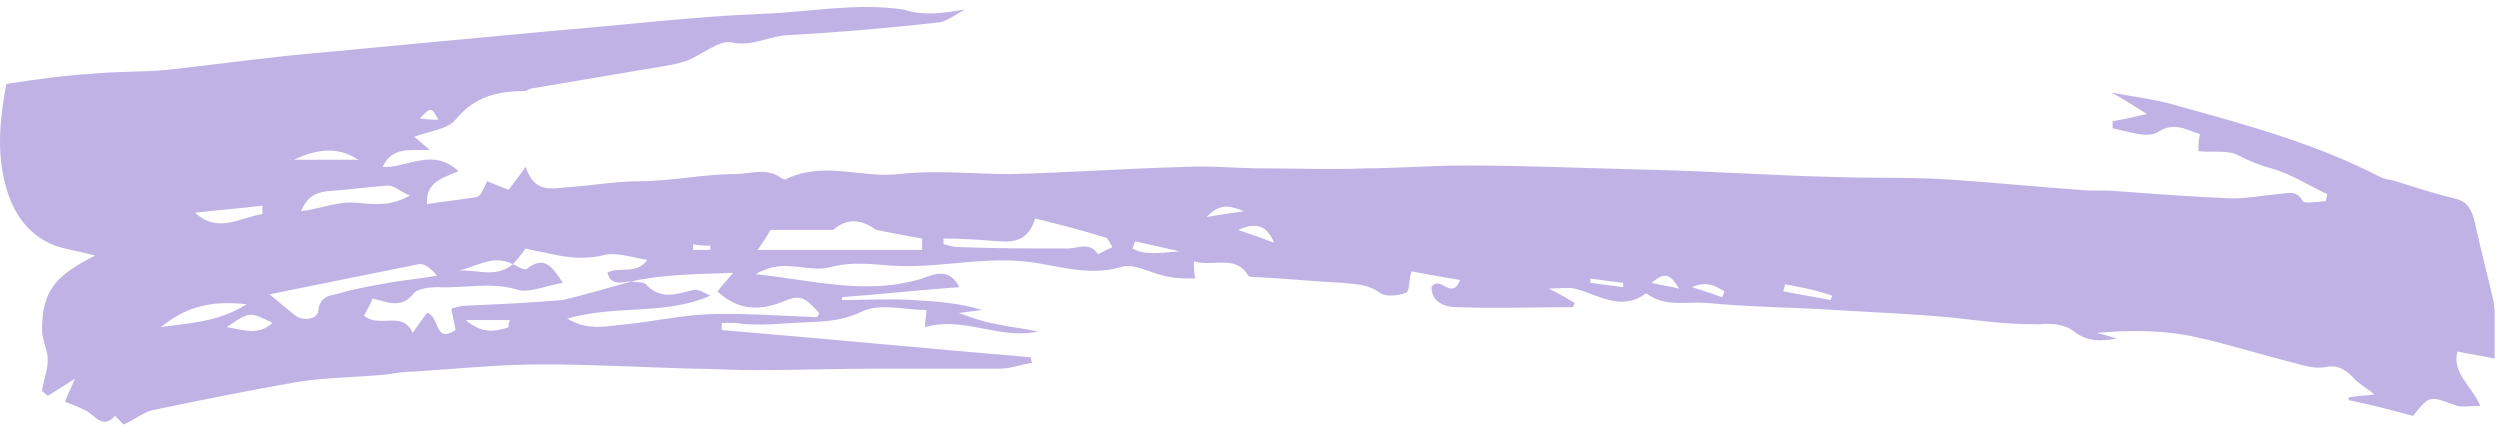 <svg width="118" height="21" viewBox="0 0 118 21" fill="none" xmlns="http://www.w3.org/2000/svg">
<path d="M45.548 0.45C45.143 0.652 44.737 0.99 44.332 1.057C41.901 1.328 39.537 1.53 37.106 1.665C36.228 1.733 35.485 2.206 34.539 2.003C33.931 1.868 33.121 2.611 32.378 2.881C31.973 3.016 31.567 3.084 31.162 3.151C29.136 3.489 27.177 3.827 25.151 4.164C25.016 4.164 24.881 4.299 24.746 4.299C23.463 4.299 22.382 4.57 21.504 5.65C21.099 6.123 20.221 6.191 19.546 6.461C19.748 6.596 19.951 6.798 20.288 7.069C19.41 7.136 18.532 6.866 18.06 7.879C19.208 7.947 20.424 6.934 21.639 8.082C20.829 8.419 20.086 8.622 20.153 9.635C20.964 9.5 21.707 9.433 22.517 9.297C22.72 9.23 22.855 8.825 22.99 8.555C23.328 8.69 23.665 8.825 24.003 8.96C24.206 8.69 24.476 8.352 24.814 7.879C25.219 9.162 26.097 8.892 26.907 8.825C27.988 8.757 29.069 8.555 30.149 8.555C31.703 8.555 33.188 8.217 34.674 8.217C35.417 8.217 36.16 7.879 36.903 8.419C36.971 8.487 37.106 8.487 37.173 8.419C38.929 7.609 40.685 8.419 42.441 8.217C44.197 8.014 45.953 8.217 47.709 8.217C50.478 8.149 53.18 7.947 55.949 7.879C57.165 7.812 58.38 7.947 59.596 7.947C61.217 7.947 62.838 8.014 64.391 7.947C65.945 7.947 67.498 7.812 69.119 7.812C72.091 7.812 74.995 7.947 77.967 8.014C80.803 8.082 83.64 8.284 86.544 8.352C88.435 8.419 90.326 8.352 92.217 8.487C94.176 8.622 96.202 8.825 98.161 8.96C98.769 9.027 99.376 8.96 99.984 9.027C101.808 9.162 103.564 9.297 105.387 9.365C106.063 9.365 106.806 9.23 107.481 9.162C107.886 9.162 108.359 8.892 108.697 9.5C108.764 9.635 109.44 9.5 109.777 9.5C109.777 9.365 109.845 9.298 109.845 9.162C108.967 8.757 108.157 8.217 107.211 7.947C106.671 7.812 106.198 7.609 105.658 7.339C105.185 7.069 104.509 7.204 103.767 7.136C103.767 6.866 103.767 6.663 103.834 6.326C103.159 6.123 102.618 5.718 101.808 6.258C101.335 6.528 100.39 6.191 99.714 6.056C99.714 5.92 99.714 5.853 99.714 5.718C100.187 5.65 100.727 5.515 101.335 5.38C100.66 4.975 100.187 4.637 99.647 4.367C100.727 4.57 101.875 4.705 102.956 5.042C106.13 5.92 109.305 6.798 112.209 8.284C112.547 8.487 112.952 8.487 113.29 8.622C114.168 8.892 114.978 9.162 115.856 9.365C116.464 9.5 116.666 9.905 116.802 10.446C117.072 11.729 117.409 12.945 117.68 14.161C117.747 14.431 117.747 14.701 117.747 14.971C117.747 15.579 117.747 16.187 117.747 16.93C117.207 16.795 116.599 16.727 115.991 16.592C115.721 17.605 116.666 18.213 117.072 19.159C116.599 19.159 116.261 19.226 115.991 19.159C114.64 18.686 114.708 18.618 113.897 19.631C112.884 19.361 111.871 19.091 110.858 18.888C110.858 18.821 110.858 18.821 110.858 18.753C111.196 18.686 111.601 18.686 112.074 18.618C111.669 18.281 111.263 18.078 110.993 17.74C110.655 17.402 110.25 17.2 109.71 17.335C109.237 17.402 108.764 17.267 108.292 17.132C106.671 16.727 104.982 16.187 103.361 15.849C101.943 15.579 100.457 15.579 98.971 15.714C99.241 15.781 99.512 15.849 99.917 15.984C99.106 16.119 98.499 16.119 97.891 15.646C97.485 15.309 96.81 15.241 96.27 15.309C95.189 15.309 94.243 15.241 93.163 15.106C91.002 14.836 88.84 14.768 86.612 14.633C84.585 14.498 82.559 14.498 80.533 14.296C79.588 14.228 78.642 14.498 77.764 13.89C77.764 13.89 77.629 13.823 77.629 13.89C76.481 14.701 75.4 13.89 74.32 13.62C73.982 13.553 73.644 13.62 73.104 13.62C73.644 13.89 73.982 14.093 74.32 14.296C74.32 14.363 74.252 14.431 74.252 14.498C72.428 14.498 70.605 14.566 68.781 14.498C68.241 14.498 67.566 14.296 67.566 13.553C67.971 12.945 68.511 14.228 68.916 13.215C68.106 13.08 67.363 12.945 66.62 12.81C66.485 13.215 66.553 13.755 66.35 13.823C66.012 13.958 65.404 14.025 65.134 13.823C64.594 13.418 63.986 13.418 63.378 13.35C62.028 13.283 60.677 13.147 59.326 13.08C59.191 13.08 58.988 13.08 58.921 13.012C58.313 11.999 57.3 12.607 56.354 12.337C56.354 12.675 56.354 12.877 56.422 13.147C55.949 13.147 55.409 13.147 54.936 13.012C54.261 12.877 53.518 12.404 52.91 12.607C51.289 13.08 49.803 12.472 48.317 12.337C46.223 12.134 44.197 12.675 42.103 12.54C41.158 12.472 40.212 12.337 39.199 12.607C38.254 12.877 37.173 12.269 36.093 12.742C35.958 12.81 35.822 12.81 35.687 12.945C38.321 13.215 40.888 13.958 43.522 13.147C44.062 12.945 44.805 12.607 45.278 13.553C43.387 13.688 41.563 13.89 39.74 14.025C39.74 14.093 39.74 14.161 39.74 14.161C40.888 14.161 41.968 14.093 43.117 14.161C44.197 14.228 45.278 14.296 46.358 14.633C45.818 14.701 45.278 14.768 44.805 14.836C44.805 14.768 44.873 14.701 44.873 14.633C45.615 14.903 46.291 15.174 47.101 15.309C47.709 15.444 48.385 15.511 48.992 15.646C47.169 16.052 45.48 14.903 43.657 15.444C43.657 15.106 43.724 14.971 43.724 14.633C42.711 14.633 41.563 14.296 40.685 14.701C39.605 15.241 38.524 15.174 37.443 15.241C36.498 15.309 35.552 15.376 34.674 15.241C34.472 15.241 34.269 15.241 34.066 15.241C34.066 15.376 34.066 15.444 34.066 15.579C38.929 15.984 43.792 16.457 48.655 16.862C48.655 16.93 48.655 16.997 48.722 17.132C48.182 17.2 47.709 17.402 47.169 17.402C45.21 17.402 43.252 17.402 41.293 17.402C39.402 17.402 37.511 17.47 35.552 17.47C34.607 17.47 33.661 17.402 32.716 17.402C30.352 17.335 27.988 17.2 25.624 17.2C23.598 17.2 21.572 17.402 19.546 17.538C19.14 17.538 18.668 17.605 18.262 17.673C16.912 17.808 15.493 17.808 14.142 18.01C11.779 18.416 9.482 18.888 7.186 19.361C6.713 19.496 6.308 19.834 5.835 20.037C5.7 19.902 5.565 19.767 5.43 19.631C4.822 20.307 4.484 19.564 4.012 19.361C3.741 19.226 3.404 19.091 3.066 18.956C3.201 18.618 3.336 18.348 3.539 17.875C2.999 18.213 2.593 18.483 2.256 18.686C2.12 18.551 1.985 18.483 1.985 18.416C2.053 17.943 2.256 17.47 2.256 16.997C2.256 16.524 1.985 16.052 1.985 15.579C1.985 13.755 2.593 13.012 4.484 12.067C3.809 11.864 3.201 11.796 2.593 11.594C1.242 11.054 0.567 9.973 0.229 8.622C-0.176 7.001 0.027 5.448 0.297 3.962C1.648 3.759 2.999 3.556 4.282 3.489C5.497 3.354 6.713 3.421 7.996 3.286C10.428 3.016 12.792 2.678 15.223 2.476C18.803 2.138 22.382 1.8 26.029 1.463C29.339 1.192 32.648 0.787 35.958 0.652C38.186 0.585 40.347 0.112 42.644 0.45C43.657 0.787 44.67 0.585 45.548 0.45ZM39.334 10.851C38.389 10.851 37.376 10.851 36.363 10.851C36.228 11.121 35.958 11.526 35.755 11.796C38.321 11.796 40.82 11.796 43.522 11.796C43.522 11.661 43.522 11.324 43.522 11.256C42.711 11.121 42.036 10.986 41.361 10.851C40.685 10.378 40.01 10.243 39.334 10.851ZM29.811 13.283C30.014 13.35 30.352 13.283 30.487 13.418C31.162 14.161 31.905 13.89 32.716 13.688C32.918 13.62 33.256 13.823 33.526 13.958C31.365 14.903 29.136 14.363 26.772 15.039C27.785 15.646 28.663 15.376 29.541 15.309C30.825 15.174 32.04 14.903 33.324 14.836C35.08 14.768 36.768 14.903 38.524 14.971C38.592 14.971 38.659 14.836 38.659 14.768C37.984 14.025 37.781 13.89 36.971 14.228C35.822 14.701 34.809 14.633 33.864 13.755C34.066 13.485 34.269 13.283 34.607 12.877C32.851 12.945 31.297 12.945 29.811 13.283C29.406 13.283 28.866 13.553 28.663 12.877C29.204 12.54 30.014 13.012 30.554 12.269C29.744 12.134 29.001 11.864 28.393 12.067C27.448 12.269 26.637 12.134 25.759 11.932C25.421 11.864 25.016 11.796 24.814 11.729C24.543 12.067 24.408 12.269 24.206 12.472C23.193 11.932 22.315 12.742 21.369 12.81C22.315 12.607 23.328 13.215 24.206 12.472C24.408 12.54 24.746 12.81 24.881 12.675C25.692 12.067 26.029 12.54 26.57 13.35C25.759 13.485 25.016 13.823 24.476 13.688C23.193 13.283 21.909 13.62 20.626 13.553C20.288 13.553 19.748 13.62 19.546 13.823C18.938 14.633 18.262 14.228 17.587 14.093C17.452 14.431 17.317 14.633 17.182 14.903C17.925 15.511 19.005 14.633 19.478 15.714C19.748 15.309 19.951 15.039 20.153 14.768C20.761 14.903 20.491 16.254 21.504 15.579C21.437 15.241 21.369 14.903 21.302 14.566C21.572 14.498 21.774 14.431 21.909 14.431C23.463 14.363 25.016 14.296 26.57 14.161C27.718 13.89 28.798 13.553 29.811 13.283ZM12.724 13.89C13.197 14.296 13.535 14.566 13.872 14.836C14.21 15.174 14.953 15.106 15.02 14.701C15.088 13.89 15.696 13.958 16.101 13.823C16.776 13.62 17.587 13.485 18.33 13.35C19.073 13.215 19.883 13.147 20.626 13.012C20.356 12.675 20.018 12.404 19.748 12.472C17.384 12.945 15.088 13.418 12.724 13.89ZM44.535 11.256C44.535 11.324 44.535 11.391 44.535 11.526C44.805 11.594 45.008 11.662 45.278 11.662C46.966 11.729 48.655 11.729 50.411 11.729C50.884 11.729 51.424 11.391 51.829 11.999C51.829 11.999 52.234 11.797 52.505 11.662C52.369 11.459 52.302 11.189 52.099 11.189C51.019 10.851 49.938 10.581 48.857 10.311C48.587 11.256 47.979 11.459 47.169 11.391C46.291 11.324 45.413 11.256 44.535 11.256ZM14.21 9.973C15.155 9.838 15.966 9.5 16.776 9.568C17.587 9.635 18.397 9.77 19.343 9.23C18.87 9.027 18.6 8.757 18.33 8.757C17.384 8.825 16.371 8.96 15.426 9.027C14.885 9.095 14.48 9.298 14.21 9.973ZM7.591 15.444C8.874 15.241 10.225 15.241 11.643 14.363C9.955 14.161 8.739 14.498 7.591 15.444ZM12.386 10.108C12.386 9.973 12.386 9.838 12.386 9.703C11.373 9.838 10.36 9.905 9.212 10.04C10.293 11.054 11.373 10.243 12.386 10.108ZM16.912 7.541C15.898 6.866 14.885 7.069 13.872 7.541C14.885 7.541 15.898 7.541 16.912 7.541ZM10.698 15.444C11.576 15.579 12.184 15.849 12.859 15.241C11.779 14.701 11.779 14.701 10.698 15.444ZM84.248 13.418C84.248 13.553 84.18 13.62 84.18 13.755C84.923 13.89 85.666 14.025 86.409 14.161C86.409 14.093 86.477 14.025 86.477 13.958C85.734 13.688 84.991 13.553 84.248 13.418ZM24.003 15.444C24.003 15.309 24.003 15.241 24.071 15.106C23.463 15.106 22.855 15.106 21.977 15.106C22.787 15.781 23.395 15.646 24.003 15.444ZM58.448 10.851C58.988 11.054 59.461 11.189 60.136 11.459C59.731 10.446 59.056 10.581 58.448 10.851ZM53.585 11.391C53.518 11.526 53.518 11.594 53.45 11.729C54.058 12.067 54.733 11.932 55.679 11.864C54.801 11.662 54.193 11.526 53.585 11.391ZM58.718 9.973C58.178 9.77 57.638 9.5 56.962 10.243C57.705 10.108 58.245 10.04 58.718 9.973ZM76.616 13.553C76.616 13.485 76.616 13.418 76.616 13.35C76.076 13.283 75.535 13.215 75.062 13.147C75.062 13.215 75.062 13.283 75.062 13.35C75.603 13.418 76.076 13.485 76.616 13.553ZM79.25 13.62C78.845 12.945 78.575 12.81 77.967 13.35C78.439 13.485 78.71 13.485 79.25 13.62ZM81.276 14.025C81.344 13.958 81.344 13.823 81.411 13.755C81.006 13.553 80.668 13.215 79.858 13.553C80.533 13.755 80.871 13.89 81.276 14.025ZM20.694 5.65C20.356 5.042 20.356 5.042 19.816 5.583C20.153 5.65 20.424 5.65 20.694 5.65ZM32.716 11.526C32.716 11.594 32.716 11.729 32.716 11.796C32.986 11.796 33.256 11.796 33.526 11.796C33.526 11.729 33.526 11.662 33.526 11.594C33.188 11.594 32.986 11.594 32.716 11.526Z" fill="#C1B2E6"/>
</svg>
